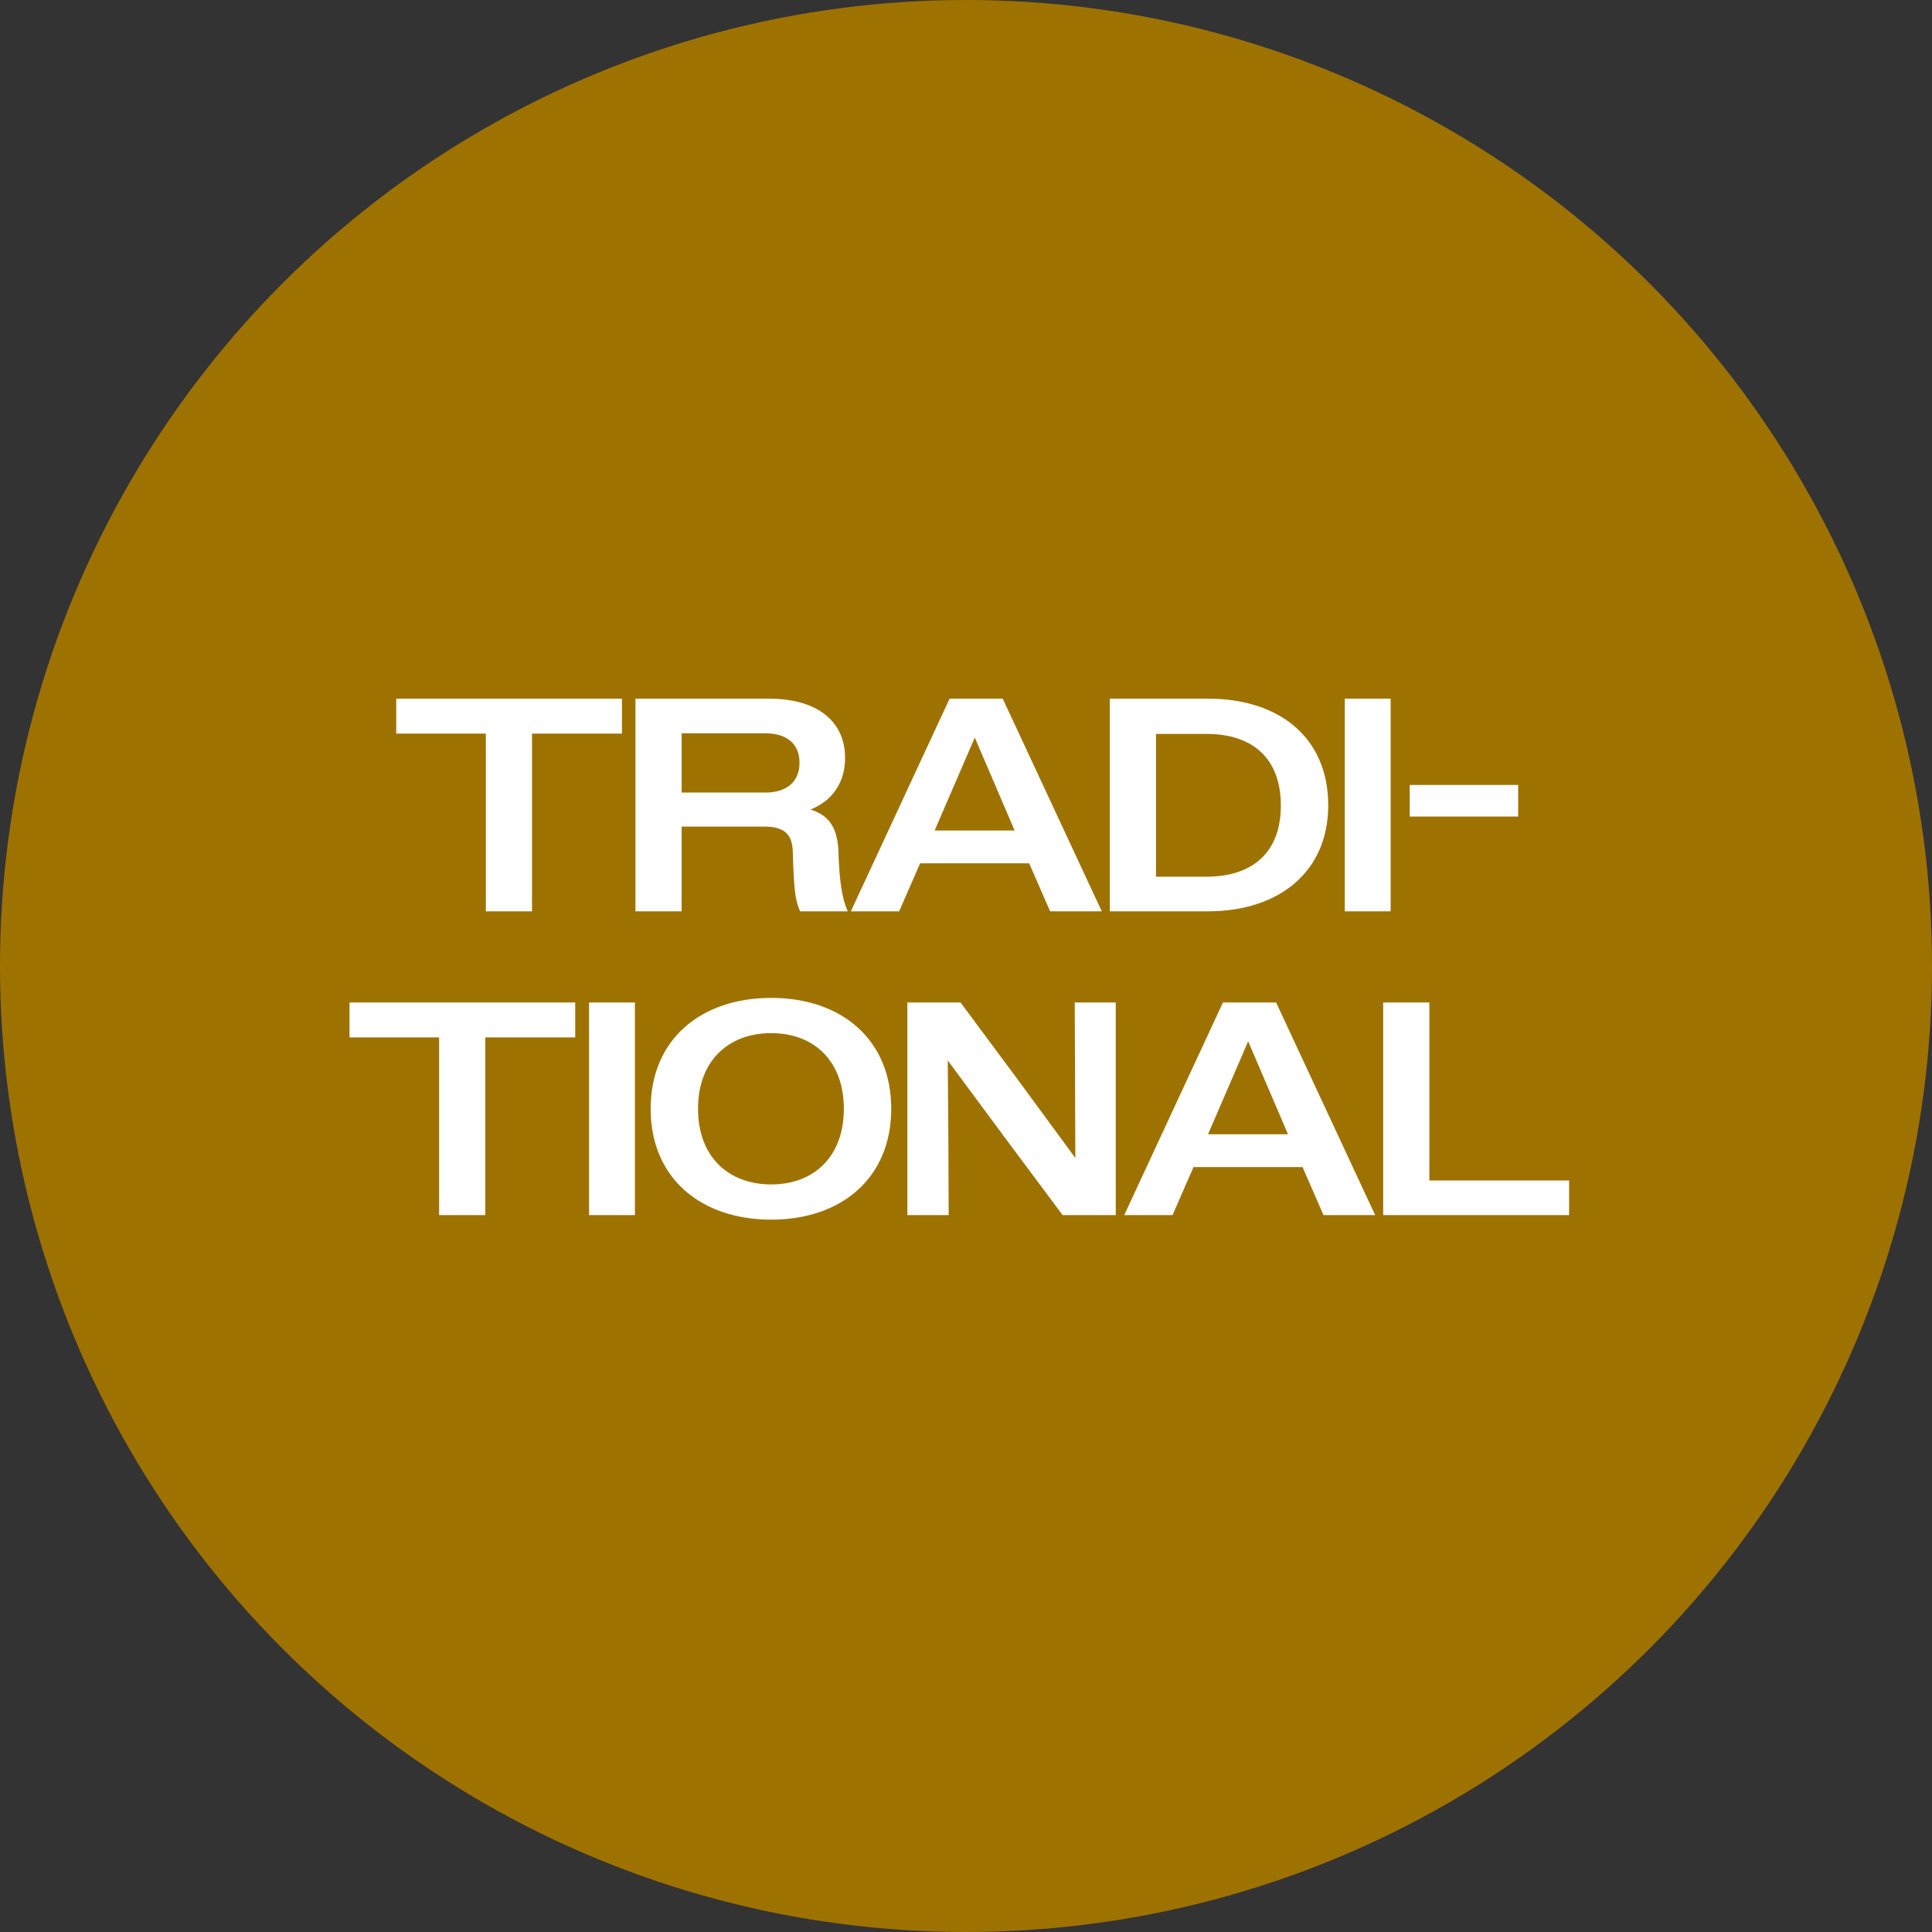 <svg width="159" height="159" viewBox="0 0 159 159" fill="none" xmlns="http://www.w3.org/2000/svg">
<rect x="0" y="0" width="159" height="159" fill="#333333" stroke="none"/>
<circle cx="79.5" cy="79.5" r="79.5" fill="#9E7200"/>
<path d="M39.984 75V60.375H32.609V57.5H51.184V60.375H43.784V75H39.984ZM52.298 75V57.5H63.323C67.173 57.5 69.548 59.3 69.548 62.375C69.548 64.375 68.523 65.9 66.698 66.625C68.298 67.1 68.923 68.225 68.998 70.025C69.073 72.175 69.223 73.8 69.773 75H65.848C65.398 74.05 65.323 72.775 65.248 70.175C65.223 68.6 64.498 68.025 62.873 68.025H56.098V75H52.298ZM62.998 60.35H56.098V65.225H62.998C64.723 65.225 65.798 64.35 65.798 62.775C65.798 61.2 64.723 60.35 62.998 60.35ZM70.024 75L78.149 57.5H82.524L90.674 75H86.424L84.699 71.05H75.724L73.999 75H70.024ZM77.124 67.875L76.924 68.35H83.499L83.299 67.875L80.224 60.7L77.124 67.875ZM91.336 75V57.5H99.436C105.336 57.5 109.311 60.75 109.311 66.275C109.311 71.725 105.286 75 99.411 75H91.336ZM99.286 60.4H95.136V72.15H99.286C103.111 72.15 105.411 70.125 105.411 66.3C105.411 62.425 103.111 60.4 99.286 60.4ZM110.673 75V57.5H114.448V75H110.673ZM116.017 67.2V64.6H124.942V67.2H116.017ZM36.139 100V85.375H28.764V82.5H47.339V85.375H39.938V100H36.139ZM48.478 100V82.5H52.253V100H48.478ZM63.472 100.375C57.697 100.375 53.547 96.975 53.547 91.25C53.547 85.525 57.697 82.125 63.472 82.125C69.222 82.125 73.347 85.525 73.347 91.25C73.347 96.975 69.222 100.375 63.472 100.375ZM63.472 97.475C66.997 97.475 69.447 95.175 69.447 91.25C69.447 87.325 66.997 85.025 63.472 85.025C59.922 85.025 57.447 87.325 57.447 91.25C57.447 95.175 59.922 97.475 63.472 97.475ZM74.674 100V82.5H79.049L83.799 88.9L88.499 95.3L88.449 82.5H91.824V100H87.449L82.699 93.625L77.999 87.275L78.049 93.625L78.074 100H74.674ZM92.522 100L100.647 82.5H105.022L113.172 100H108.922L107.197 96.05H98.222L96.497 100H92.522ZM99.622 92.875L99.422 93.35H105.997L105.797 92.875L102.722 85.7L99.622 92.875ZM113.834 100V82.5H117.634V97.15H129.134V100H113.834Z" fill="white"/>
</svg>
